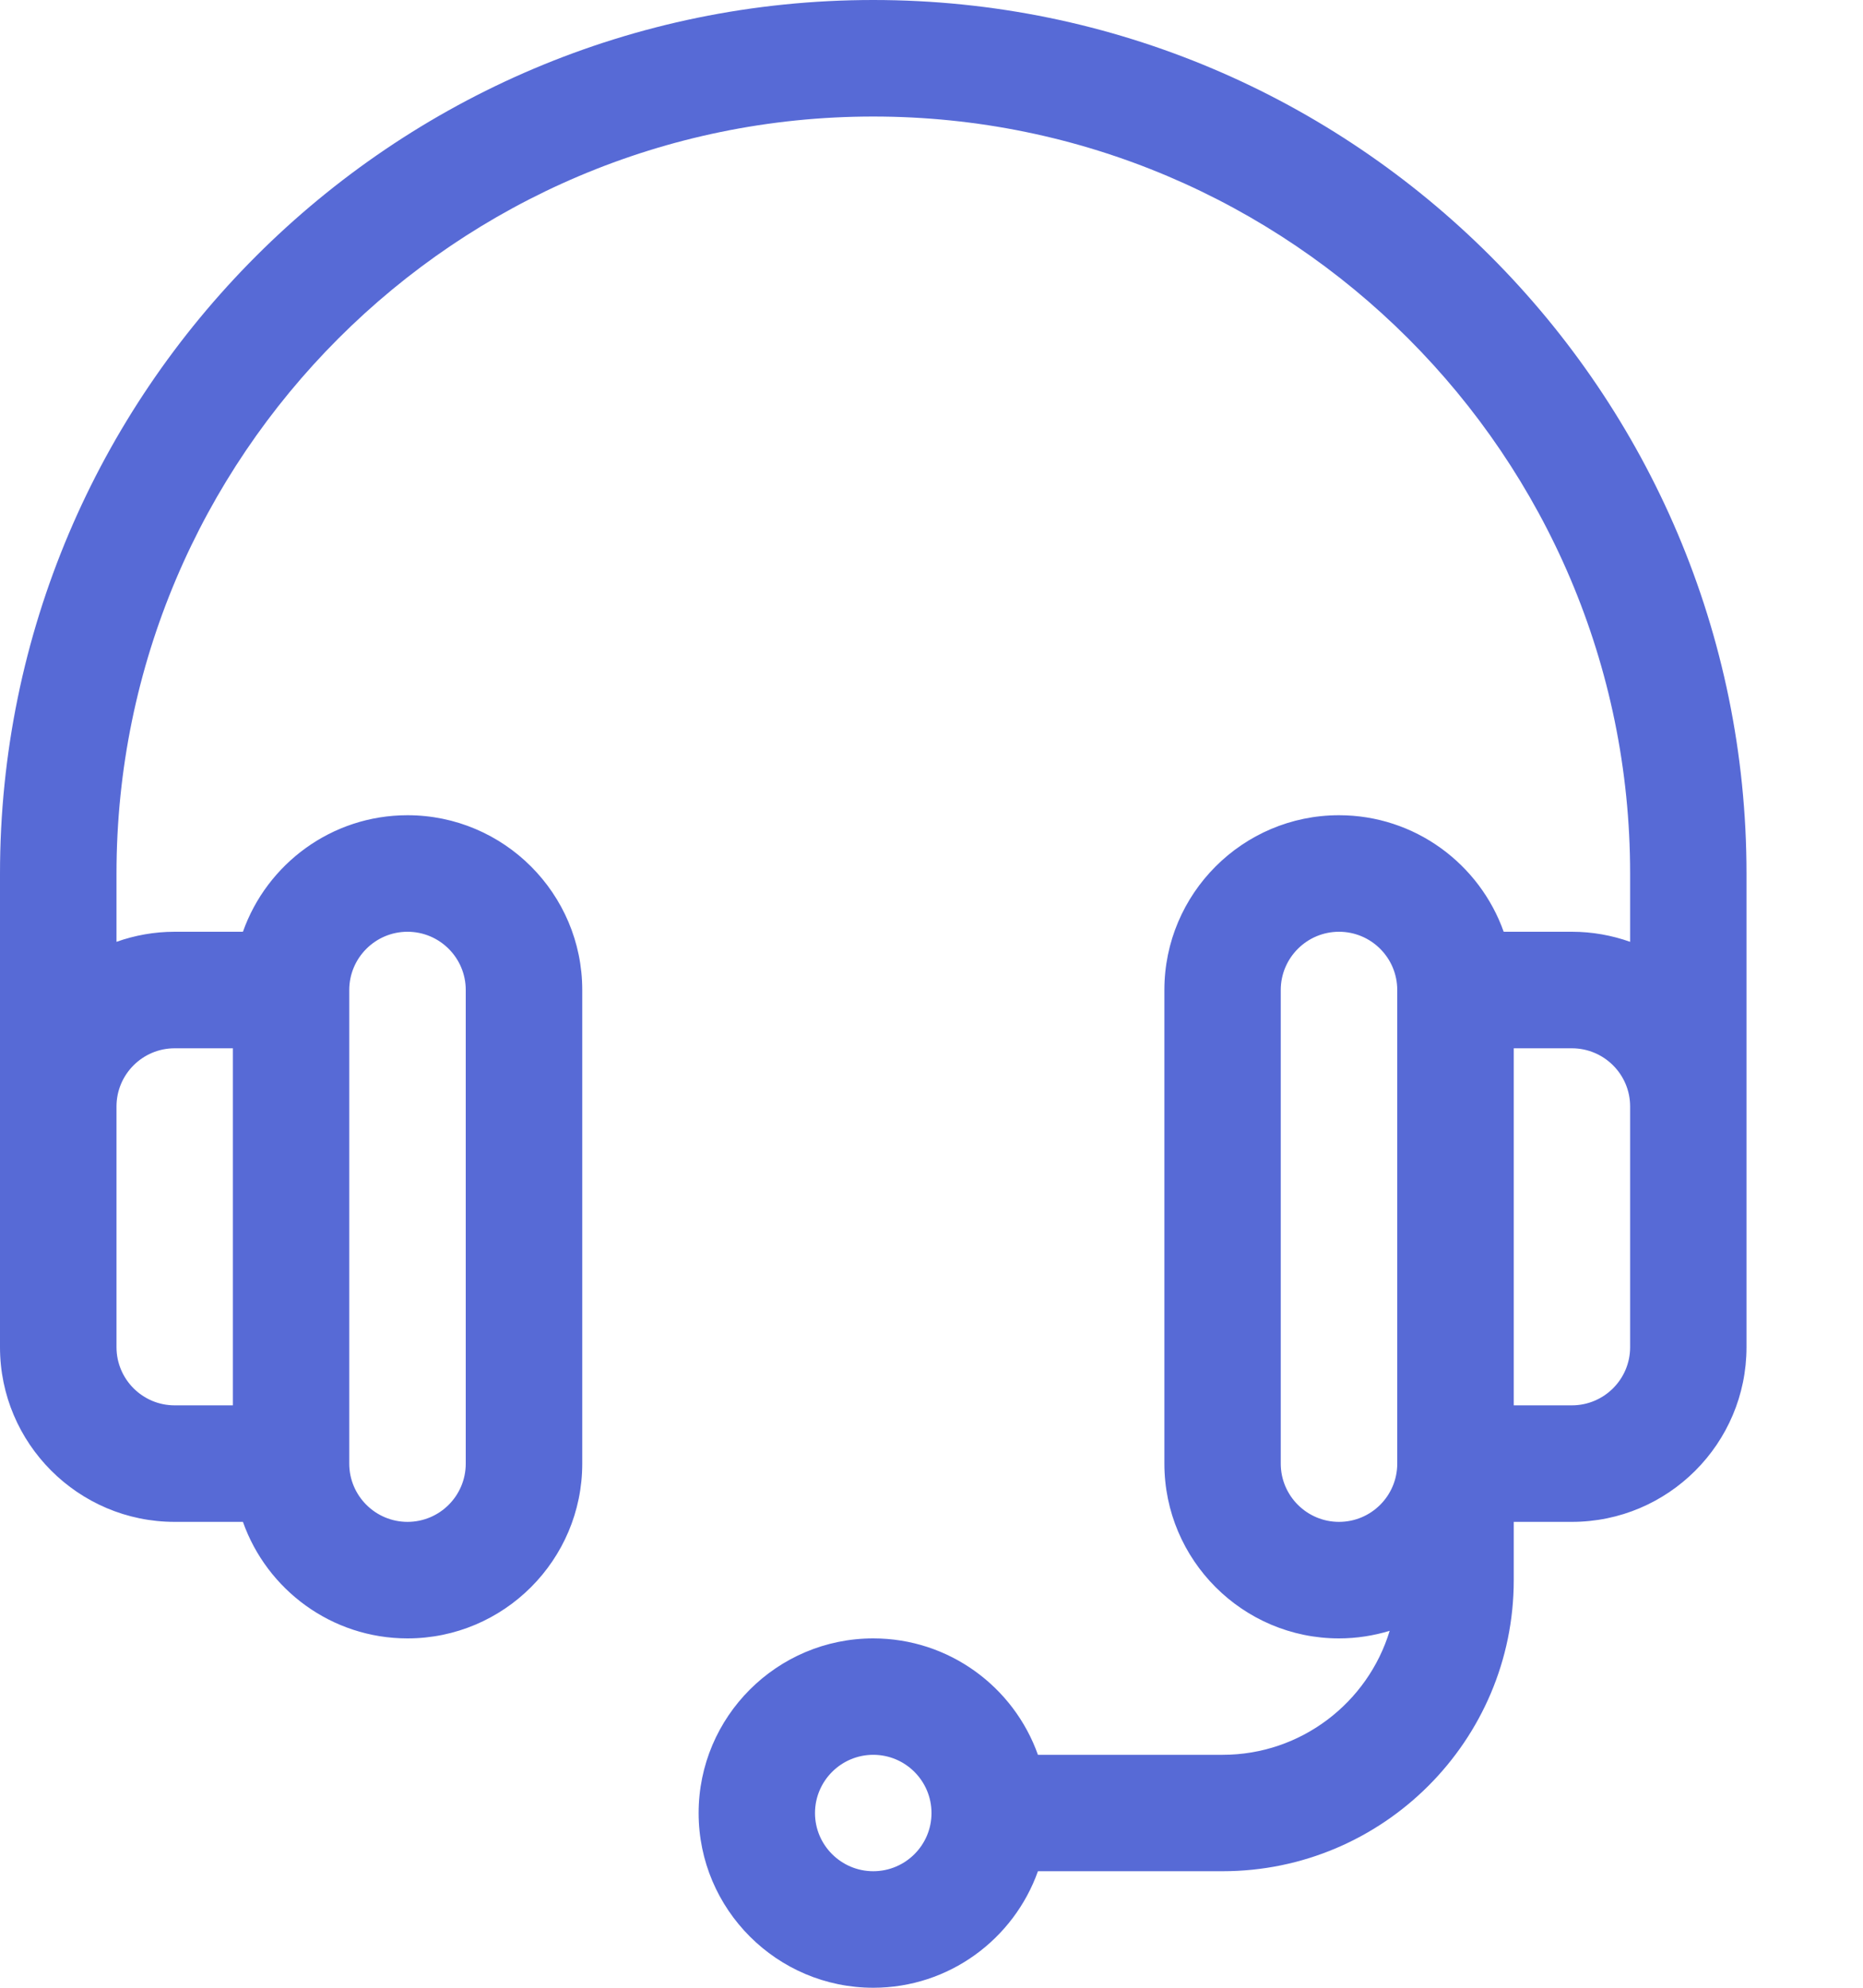 <svg width="15" height="16" viewBox="0 0 15 16" fill="none" xmlns="http://www.w3.org/2000/svg">
<path d="M7.031 0C3.154 0 0 3.154 0 7.031C0 7.461 0 10.785 0 10.844C0 11.619 0.631 12.25 1.406 12.25H1.956C2.149 12.796 2.67 13.188 3.281 13.188C4.057 13.188 4.688 12.557 4.688 11.781V7.969C4.688 7.193 4.057 6.562 3.281 6.562C2.67 6.562 2.149 6.954 1.956 7.5H1.406C1.242 7.5 1.084 7.529 0.938 7.581V7.031C0.938 3.671 3.671 0.938 7.031 0.938C10.391 0.938 13.125 3.671 13.125 7.031V7.581C12.978 7.529 12.821 7.5 12.656 7.5H12.107C11.913 6.954 11.392 6.562 10.781 6.562C10.006 6.562 9.375 7.193 9.375 7.969V11.781C9.375 12.557 10.006 13.188 10.781 13.188C10.923 13.188 11.06 13.166 11.189 13.127C11.014 13.704 10.477 14.125 9.844 14.125H8.357C8.163 13.579 7.642 13.188 7.031 13.188C6.256 13.188 5.625 13.818 5.625 14.594C5.625 15.369 6.256 16 7.031 16C7.642 16 8.163 15.608 8.357 15.062H9.844C11.136 15.062 12.188 14.011 12.188 12.719V12.25H12.656C13.432 12.25 14.062 11.619 14.062 10.844C14.062 10.786 14.062 7.461 14.062 7.031C14.062 3.154 10.908 0 7.031 0ZM2.812 7.969C2.812 7.71 3.023 7.5 3.281 7.5C3.54 7.5 3.75 7.71 3.75 7.969V11.781C3.75 12.04 3.54 12.25 3.281 12.25C3.023 12.25 2.812 12.04 2.812 11.781V7.969ZM1.406 8.438H1.875V11.312H1.406C1.148 11.312 0.938 11.102 0.938 10.844V8.906C0.938 8.648 1.148 8.438 1.406 8.438ZM7.031 15.062C6.773 15.062 6.562 14.852 6.562 14.594C6.562 14.335 6.773 14.125 7.031 14.125C7.29 14.125 7.5 14.335 7.5 14.594C7.5 14.852 7.29 15.062 7.031 15.062ZM11.25 11.781C11.25 12.04 11.04 12.25 10.781 12.25C10.523 12.25 10.312 12.04 10.312 11.781V7.969C10.312 7.71 10.523 7.5 10.781 7.5C11.04 7.5 11.25 7.71 11.25 7.969V11.781ZM13.125 10.844C13.125 11.102 12.915 11.312 12.656 11.312H12.188V8.438H12.656C12.915 8.438 13.125 8.648 13.125 8.906V10.844Z" fill="#576AD6"/>
</svg>
